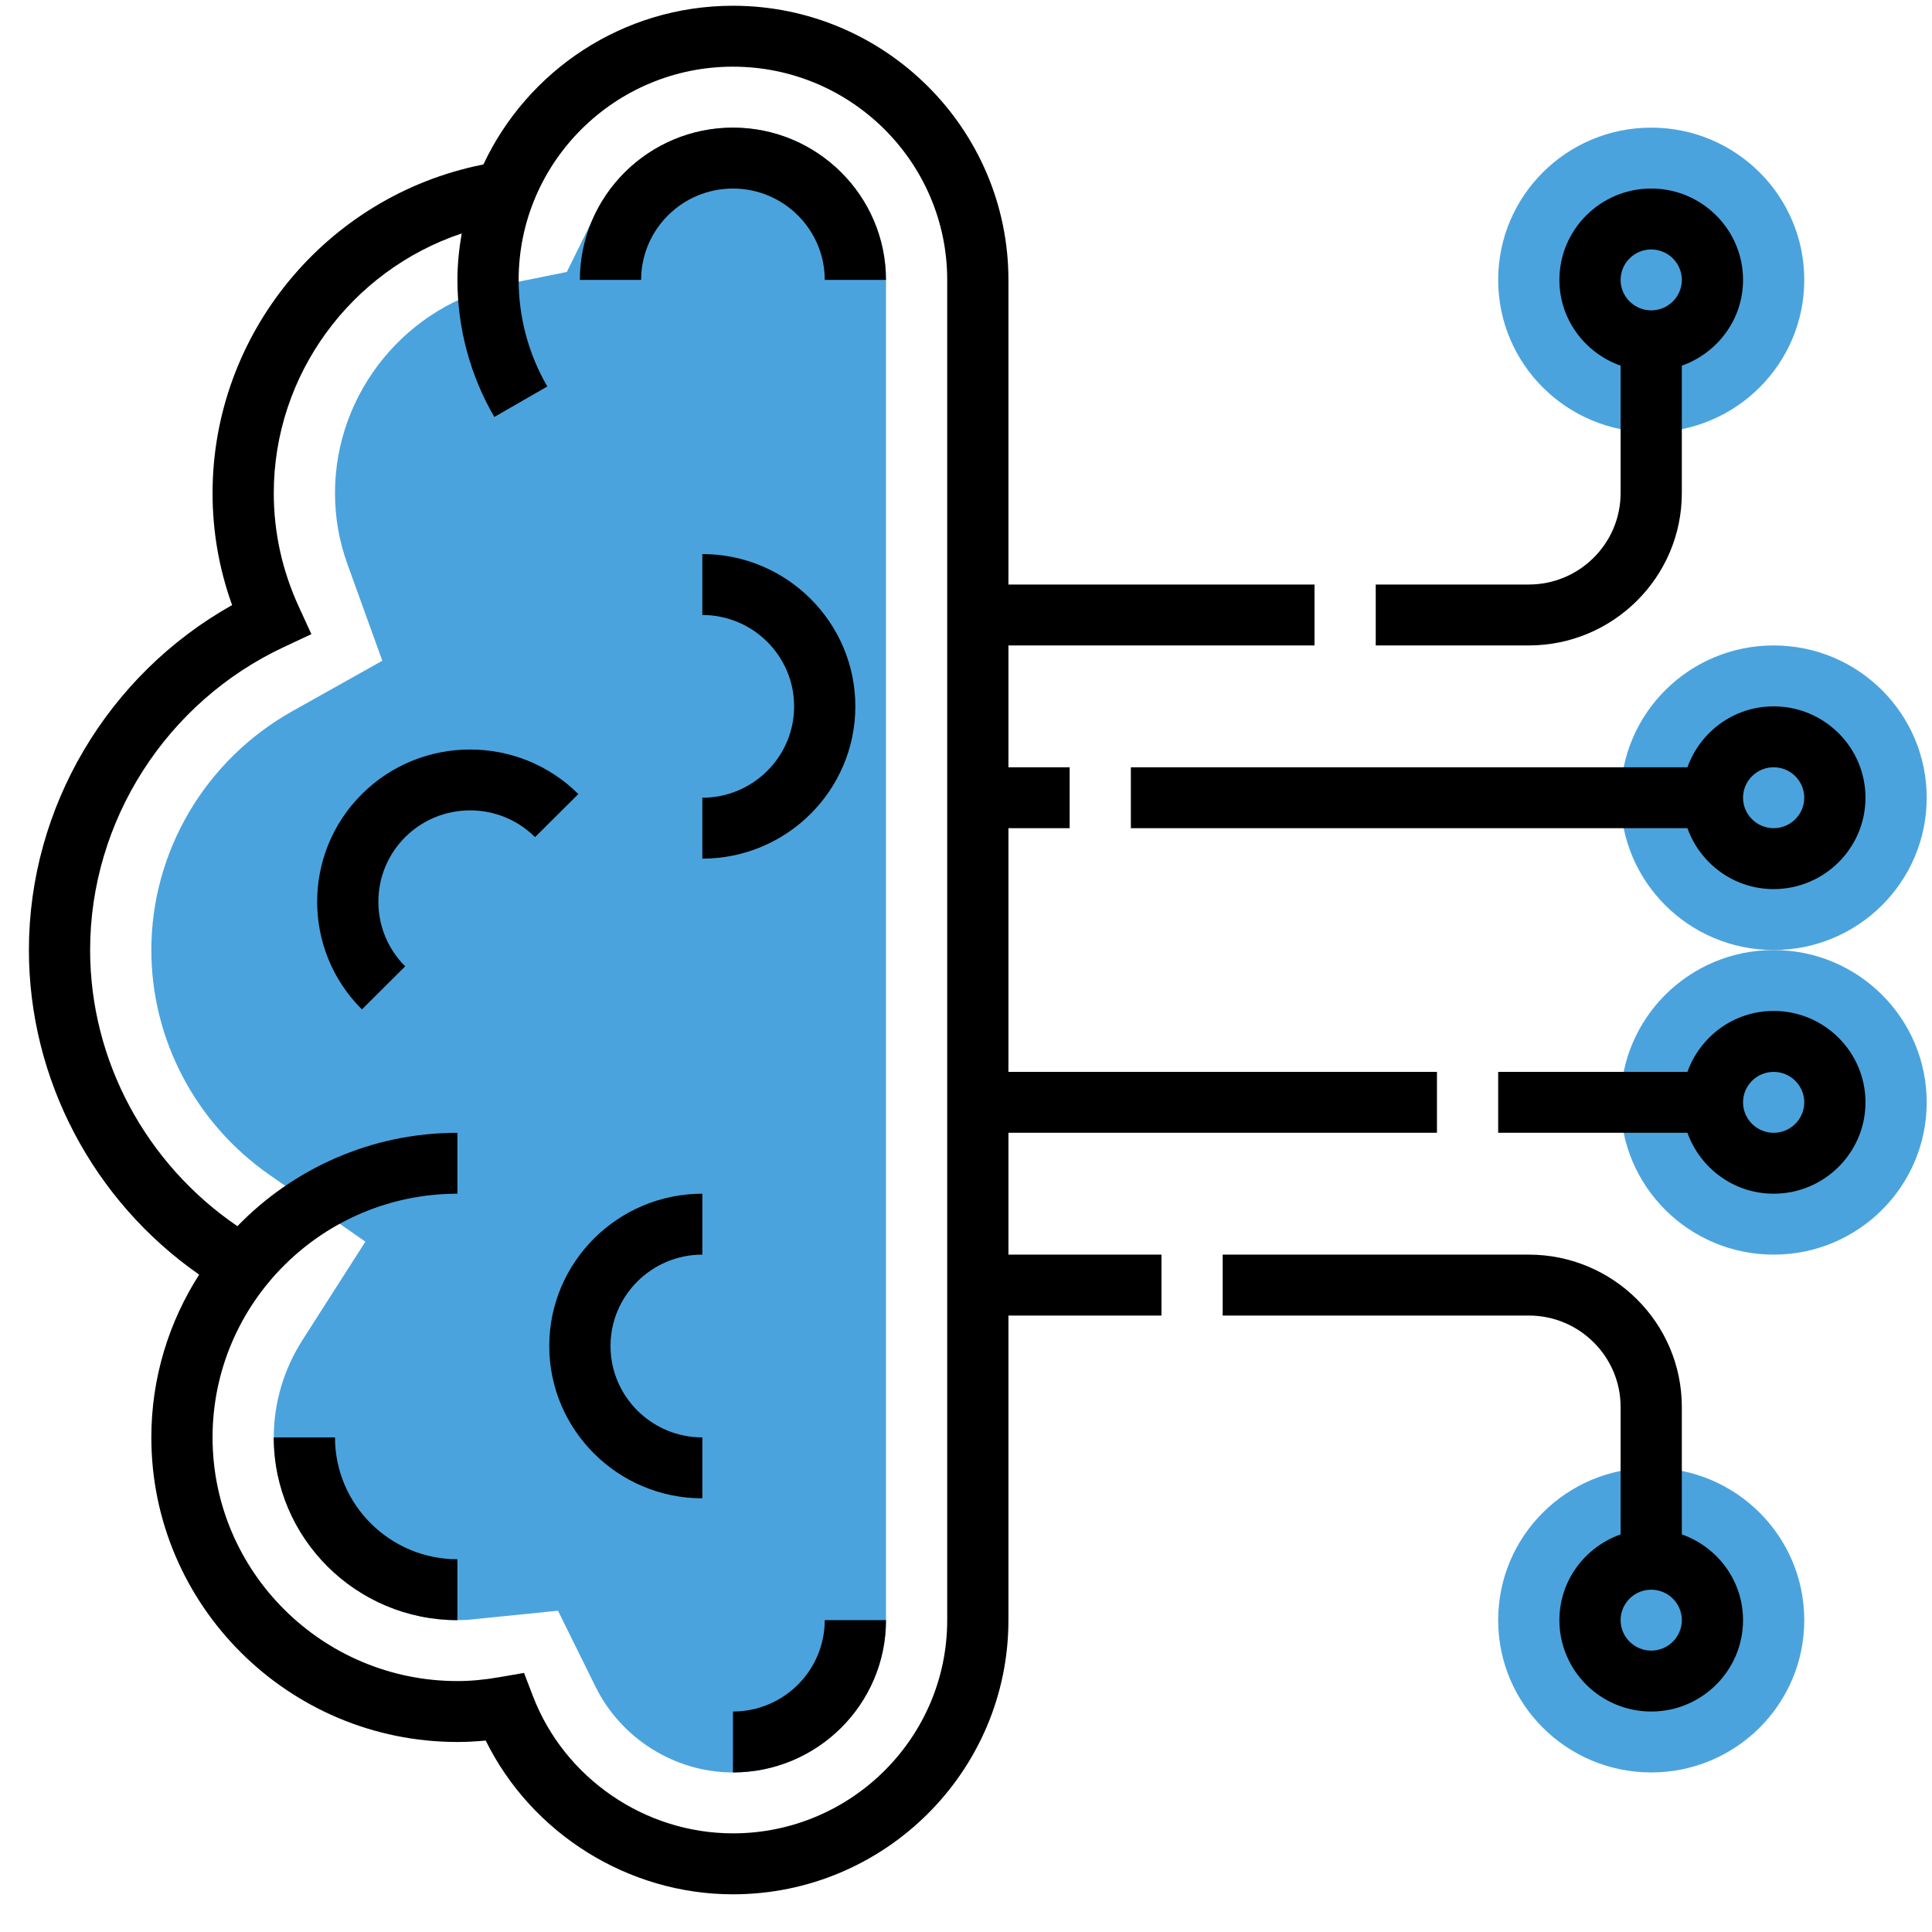 <svg width="51" height="51" viewBox="0 0 51 51" fill="none" xmlns="http://www.w3.org/2000/svg">
<path d="M19.348 46.788C17.823 46.788 16.4 45.901 15.721 44.527L14.73 42.519L12.492 42.745C12.349 42.761 12.211 42.768 12.075 42.768C9.402 42.768 7.227 40.604 7.227 37.944C7.227 37.037 7.489 36.149 7.985 35.373L9.645 32.777L7.112 31.012C5.16 29.652 3.995 27.434 3.995 25.078C3.995 22.477 5.421 20.061 7.714 18.775L10.092 17.442L9.169 14.885C8.953 14.287 8.843 13.658 8.843 13.017C8.843 10.351 10.745 8.031 13.367 7.501L14.963 7.179L15.691 5.702C16.355 4.284 17.79 3.369 19.348 3.369C21.575 3.369 23.388 5.172 23.388 7.389V42.768C23.388 44.985 21.575 46.788 19.348 46.788Z" fill="#4BA3DD"/>
<ellipse cx="43.588" cy="7.389" rx="4.04" ry="4.02" fill="#4BA3DD"/>
<ellipse cx="46.82" cy="21.058" rx="4.04" ry="4.02" fill="#4BA3DD"/>
<ellipse cx="46.82" cy="29.099" rx="4.04" ry="4.02" fill="#4BA3DD"/>
<ellipse cx="43.588" cy="42.768" rx="4.04" ry="4.02" fill="#4BA3DD"/>
<path fill-rule="evenodd" clip-rule="evenodd" d="M37.932 29.903H26.62V33.119H30.66V34.727H26.62V42.768C26.62 46.758 23.357 50.005 19.348 50.005C16.577 50.005 14.031 48.397 12.821 45.946C12.566 45.971 12.319 45.984 12.075 45.984C7.62 45.984 3.995 42.377 3.995 37.944C3.995 36.363 4.462 34.891 5.257 33.647C2.467 31.702 0.763 28.498 0.763 25.078C0.763 21.308 2.846 17.813 6.127 15.973C5.784 15.022 5.611 14.03 5.611 13.017C5.611 8.827 8.602 5.182 12.723 4.349L12.761 4.341C13.92 1.871 16.433 0.152 19.348 0.152C23.357 0.152 26.62 3.399 26.62 7.389V15.43H34.7V17.038H26.62V20.254H28.236V21.862H26.62V28.295H37.932V29.903ZM19.348 48.396C22.466 48.396 25.004 45.872 25.004 42.768V7.389C25.004 4.285 22.466 1.76 19.348 1.76C16.229 1.76 13.691 4.285 13.691 7.389C13.691 8.378 13.953 9.352 14.448 10.202L13.049 11.007C12.412 9.912 12.075 8.661 12.075 7.389C12.075 6.97 12.119 6.561 12.188 6.162C9.265 7.14 7.227 9.89 7.227 13.017C7.227 14.054 7.45 15.062 7.888 16.017L8.22 16.74L7.496 17.079C4.388 18.533 2.379 21.673 2.379 25.078C2.379 28.002 3.861 30.728 6.267 32.368C7.737 30.852 9.795 29.903 12.075 29.903V31.511C8.511 31.511 5.611 34.397 5.611 37.944C5.611 41.49 8.511 44.376 12.075 44.376C12.421 44.376 12.782 44.343 13.178 44.274L13.833 44.161L14.07 44.779C14.904 46.943 17.024 48.396 19.348 48.396Z" fill="black"/>
<path d="M19.348 45.18V46.788C21.575 46.788 23.388 44.985 23.388 42.768H21.771C21.771 44.098 20.684 45.18 19.348 45.18Z" fill="black"/>
<path d="M8.843 37.944H7.227C7.227 40.604 9.402 42.768 12.075 42.768V41.16C10.293 41.16 8.843 39.717 8.843 37.944Z" fill="black"/>
<path fill-rule="evenodd" clip-rule="evenodd" d="M44.396 37.139V40.504C45.334 40.837 46.012 41.721 46.012 42.768C46.012 44.098 44.924 45.18 43.588 45.18C42.251 45.18 41.164 44.098 41.164 42.768C41.164 41.721 41.842 40.837 42.78 40.504V37.139C42.78 35.81 41.692 34.727 40.356 34.727H32.276V33.119H40.356C42.583 33.119 44.396 34.923 44.396 37.139ZM42.78 42.768C42.78 43.211 43.143 43.572 43.588 43.572C44.033 43.572 44.396 43.211 44.396 42.768C44.396 42.325 44.033 41.964 43.588 41.964C43.143 41.964 42.78 42.325 42.78 42.768Z" fill="black"/>
<path fill-rule="evenodd" clip-rule="evenodd" d="M44.544 28.295C44.879 27.361 45.768 26.686 46.82 26.686C48.156 26.686 49.244 27.769 49.244 29.099C49.244 30.429 48.156 31.511 46.82 31.511C45.768 31.511 44.879 30.836 44.544 29.903H39.548V28.295H44.544ZM46.012 29.099C46.012 29.542 46.375 29.903 46.82 29.903C47.265 29.903 47.628 29.542 47.628 29.099C47.628 28.656 47.265 28.295 46.82 28.295C46.375 28.295 46.012 28.656 46.012 29.099Z" fill="black"/>
<path fill-rule="evenodd" clip-rule="evenodd" d="M29.852 20.254H44.544C44.879 19.32 45.768 18.646 46.82 18.646C48.156 18.646 49.244 19.728 49.244 21.058C49.244 22.388 48.156 23.47 46.82 23.47C45.768 23.47 44.879 22.796 44.544 21.862H29.852V20.254ZM47.628 21.058C47.628 20.615 47.265 20.254 46.82 20.254C46.375 20.254 46.012 20.615 46.012 21.058C46.012 21.501 46.375 21.862 46.82 21.862C47.265 21.862 47.628 21.501 47.628 21.058Z" fill="black"/>
<path fill-rule="evenodd" clip-rule="evenodd" d="M44.396 9.653V13.017C44.396 15.234 42.583 17.038 40.356 17.038H36.316V15.43H40.356C41.692 15.43 42.78 14.347 42.78 13.017V9.653C41.842 9.32 41.164 8.436 41.164 7.389C41.164 6.059 42.251 4.977 43.588 4.977C44.924 4.977 46.012 6.059 46.012 7.389C46.012 8.436 45.334 9.32 44.396 9.653ZM44.396 7.389C44.396 6.946 44.033 6.585 43.588 6.585C43.143 6.585 42.78 6.946 42.78 7.389C42.78 7.832 43.143 8.193 43.588 8.193C44.033 8.193 44.396 7.832 44.396 7.389Z" fill="black"/>
<path d="M9.554 20.961C7.978 22.528 7.978 25.079 9.554 26.646L10.696 25.509C9.752 24.569 9.752 23.038 10.696 22.098C11.642 21.156 13.179 21.157 14.124 22.098L15.267 20.961C13.691 19.394 11.128 19.393 9.554 20.961Z" fill="black"/>
<path d="M19.348 3.369C17.12 3.369 15.307 5.172 15.307 7.389H16.924C16.924 6.059 18.011 4.977 19.348 4.977C20.684 4.977 21.771 6.059 21.771 7.389H23.387C23.387 5.172 21.575 3.369 19.348 3.369Z" fill="black"/>
<path d="M22.579 18.646C22.579 16.429 20.767 14.626 18.54 14.626V16.234C19.876 16.234 20.963 17.316 20.963 18.646C20.963 19.976 19.876 21.058 18.54 21.058V22.666C20.767 22.666 22.579 20.863 22.579 18.646Z" fill="black"/>
<path d="M14.499 35.531C14.499 37.748 16.312 39.552 18.54 39.552V37.944C17.203 37.944 16.116 36.861 16.116 35.531C16.116 34.201 17.203 33.119 18.54 33.119V31.511C16.312 31.511 14.499 33.315 14.499 35.531Z" fill="black"/>
</svg>
